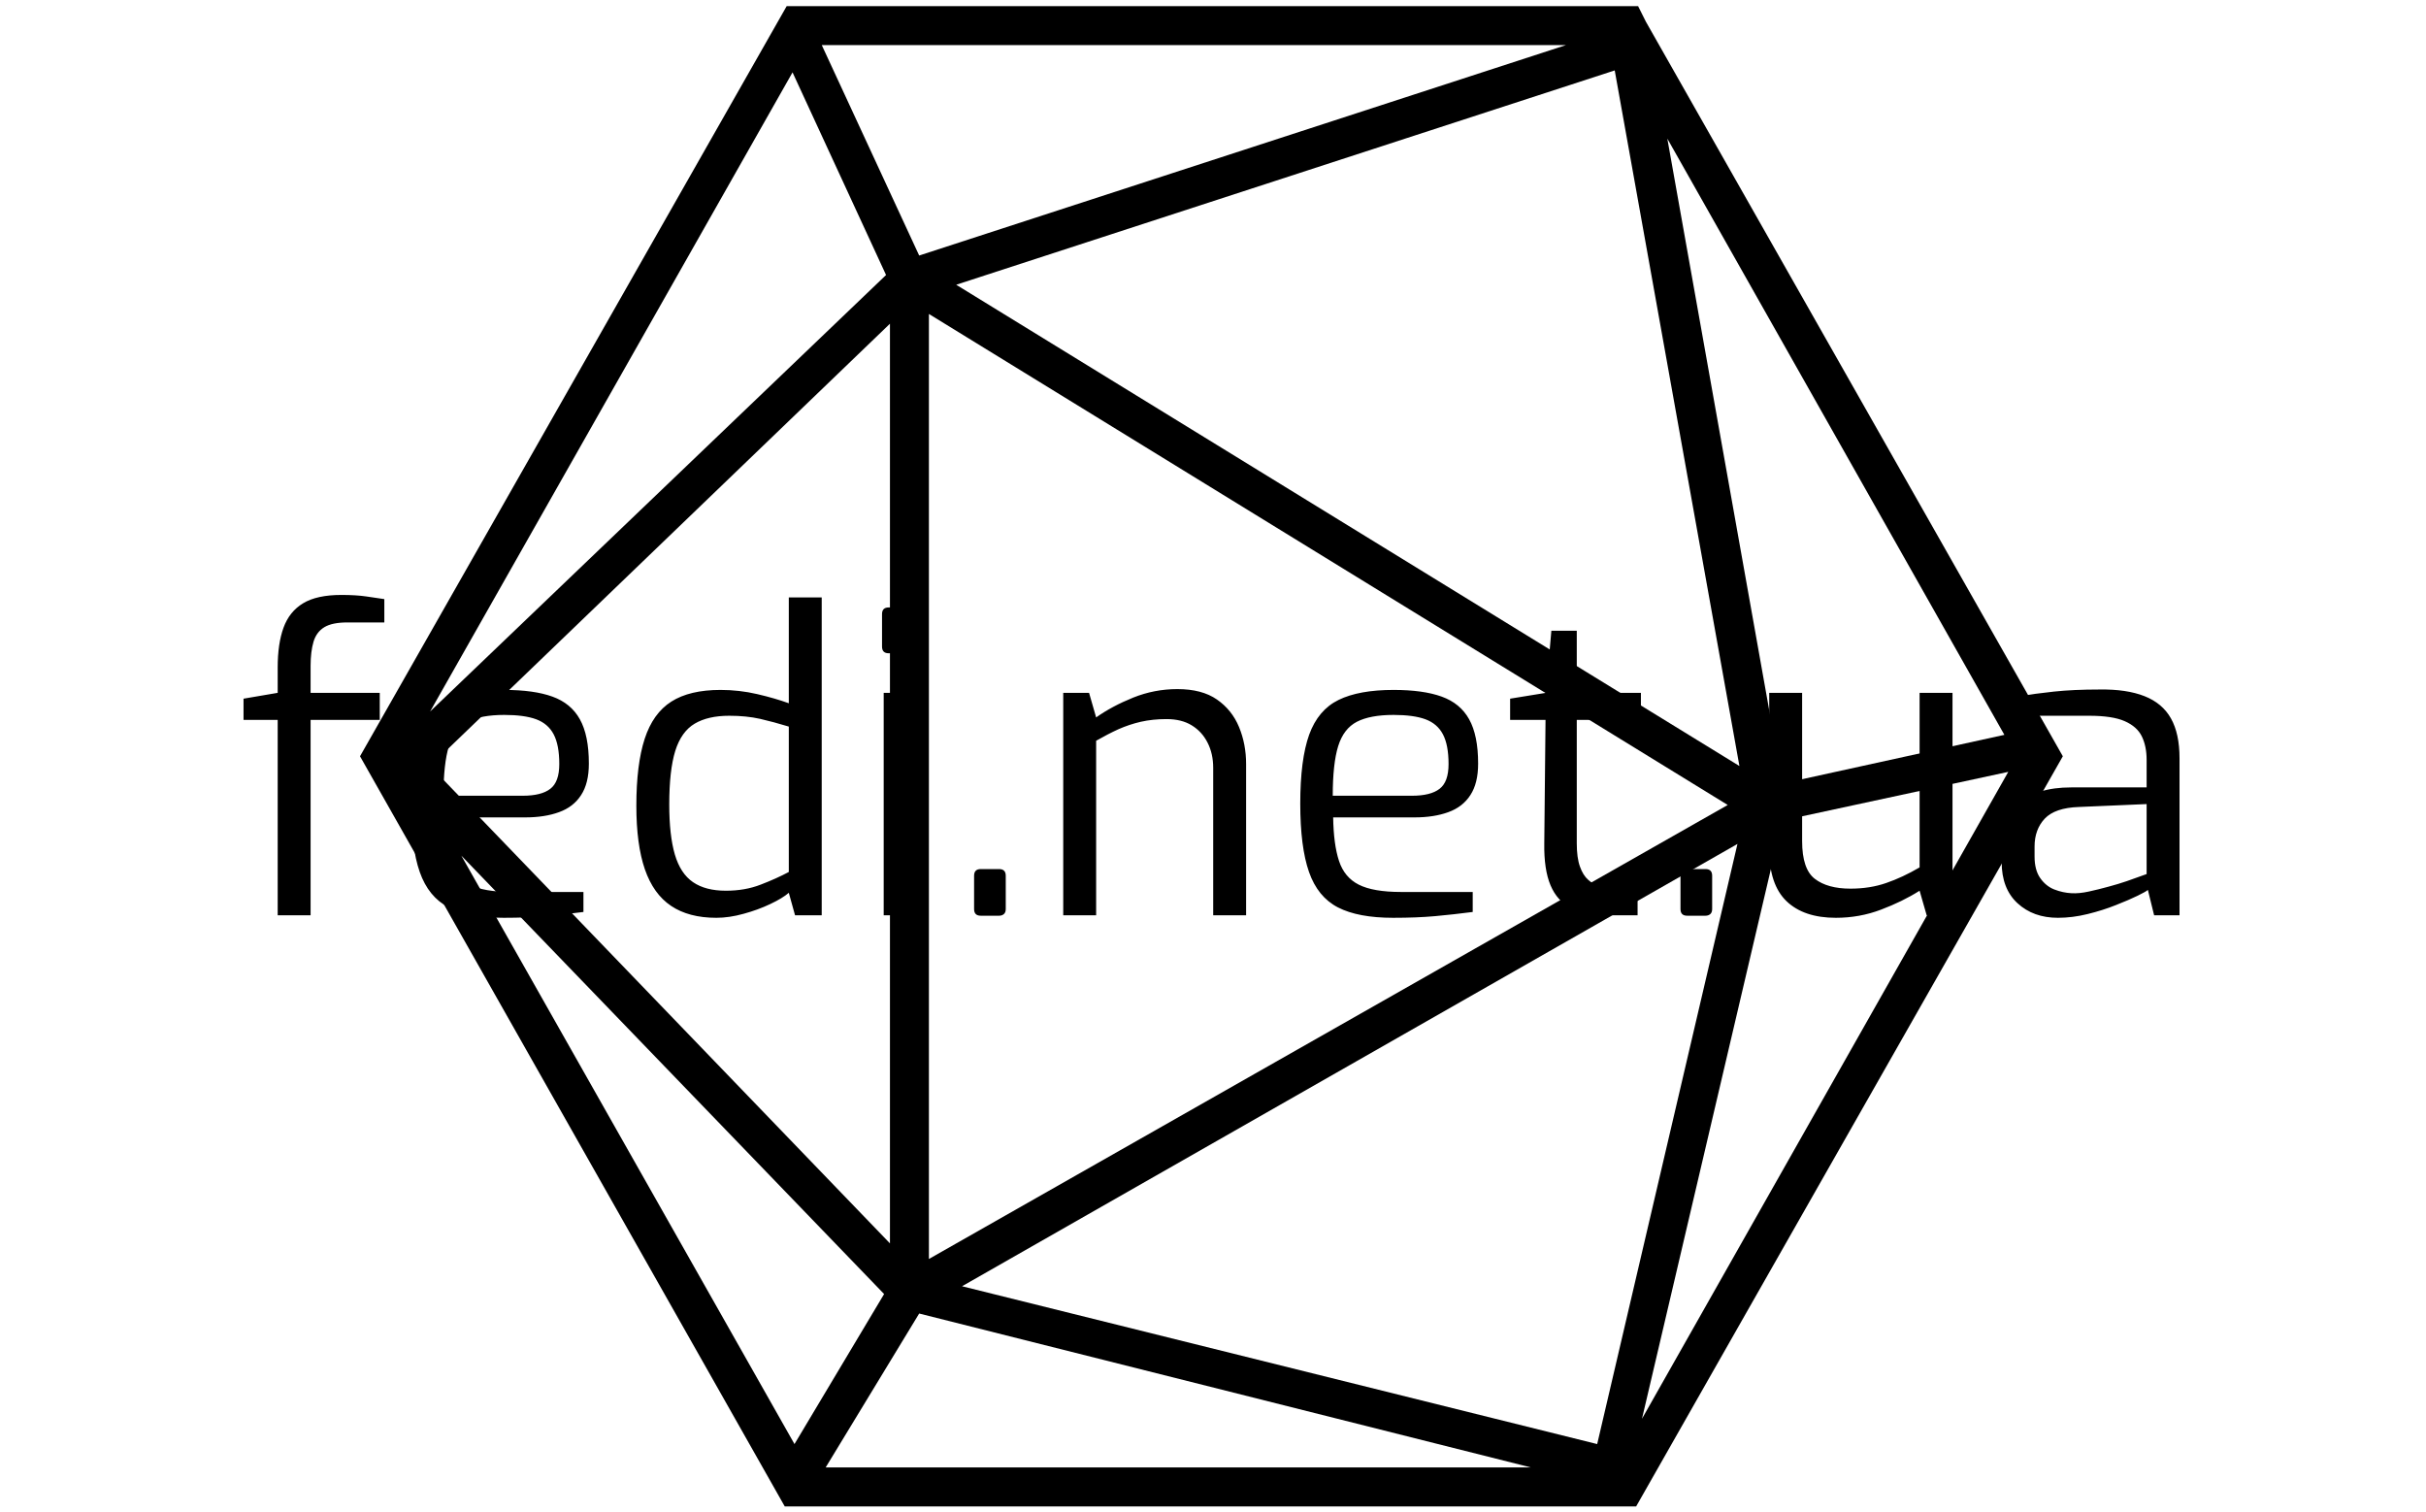 <svg xmlns="http://www.w3.org/2000/svg" version="1.1" xmlns:xlink="http://www.w3.org/1999/xlink" xmlns:svgjs="http://svgjs.dev/svgjs" width="1000" height="623" viewBox="0 0 1000 623"><g transform="matrix(1,0,0,1,-0.606,0.252)"><svg viewBox="0 0 396 247" data-background-color="#ffffff" preserveAspectRatio="xMidYMid meet" height="623" width="1000" xmlns="http://www.w3.org/2000/svg" xmlns:xlink="http://www.w3.org/1999/xlink"><g id="tight-bounds" transform="matrix(1,0,0,1,0.24,-0.1)"><svg viewBox="0 0 395.52 247.2" height="247.2" width="395.52"><g><svg></svg></g><g><svg viewBox="0 0 395.52 247.2" height="247.2" width="395.52"><g transform="matrix(1,0,0,1,39.552,97.221)"><svg viewBox="0 0 316.416 52.759" height="52.759" width="316.416"><g><svg viewBox="0 0 316.416 52.759" height="52.759" width="316.416"><g><svg viewBox="0 0 316.416 52.759" height="52.759" width="316.416"><g><svg viewBox="0 0 316.416 52.759" height="52.759" width="316.416"><g><svg viewBox="0 0 316.416 52.759" height="52.759" width="316.416"><g><svg viewBox="0 0 316.416 52.759" height="52.759" width="316.416"><g transform="matrix(1,0,0,1,0,0)"><svg width="316.416" viewBox="1.15 -38.45 232.38 38.75" height="52.759" data-palette-color="#000000"><path d="M9.2 0L5.25 0 5.25-23.45 1.15-23.45 1.15-26 5.25-26.7 5.25-29.75Q5.25-32.6 5.95-34.52 6.65-36.45 8.3-37.45 9.95-38.45 12.9-38.45L12.9-38.45Q14.65-38.45 15.88-38.27 17.1-38.1 18.05-37.95L18.05-37.95 18.05-35.15 13.6-35.15Q11.8-35.15 10.85-34.58 9.9-34 9.55-32.83 9.2-31.65 9.2-29.95L9.2-29.95 9.2-26.7 17.5-26.7 17.5-23.45 9.2-23.45 9.2 0ZM32.4 0.3L32.4 0.3Q28.2 0.3 25.77-0.95 23.35-2.2 22.3-5.2 21.25-8.2 21.25-13.4L21.25-13.4Q21.25-18.7 22.32-21.68 23.4-24.65 25.85-25.85 28.3-27.05 32.45-27.05L32.45-27.05Q36-27.05 38.22-26.25 40.45-25.45 41.52-23.53 42.6-21.6 42.6-18.2L42.6-18.2Q42.6-15.85 41.67-14.43 40.75-13 39.02-12.38 37.3-11.75 34.95-11.75L34.95-11.75 25.2-11.75Q25.25-8.5 25.9-6.53 26.55-4.55 28.27-3.68 30-2.8 33.35-2.8L33.35-2.8 41.95-2.8 41.95-0.4Q39.65-0.1 37.45 0.1 35.25 0.3 32.4 0.3ZM25.15-14.35L25.15-14.35 34.65-14.35Q36.9-14.35 37.97-15.18 39.05-16 39.05-18.15L39.05-18.15Q39.05-20.45 38.37-21.73 37.7-23 36.27-23.53 34.85-24.05 32.45-24.05L32.45-24.05Q29.65-24.05 28.05-23.23 26.45-22.4 25.8-20.3 25.15-18.2 25.15-14.35ZM57.9 0.3L57.9 0.3Q54.6 0.3 52.47-1.13 50.35-2.55 49.32-5.53 48.3-8.5 48.3-13.15L48.3-13.15Q48.3-18.1 49.3-21.18 50.3-24.25 52.5-25.65 54.7-27.05 58.4-27.05L58.4-27.05Q60.65-27.05 62.8-26.55 64.95-26.05 66.6-25.45L66.6-25.45 66.6-38.15 70.55-38.15 70.55 0 67.35 0 66.6-2.7Q65.85-2.05 64.37-1.35 62.9-0.65 61.17-0.18 59.45 0.3 57.9 0.3ZM59.05-2.95L59.05-2.95Q61.35-2.95 63.22-3.68 65.1-4.4 66.6-5.2L66.6-5.2 66.6-22.65Q64.8-23.2 63.15-23.58 61.5-23.95 59.45-23.95L59.45-23.95Q56.9-23.95 55.3-23 53.7-22.05 52.97-19.73 52.25-17.4 52.25-13.3L52.25-13.3Q52.25-9.6 52.92-7.3 53.6-5 55.1-3.98 56.6-2.95 59.05-2.95ZM81.39-31.45L78.59-31.45Q77.79-31.45 77.79-32.25L77.79-32.25 77.79-36.15Q77.79-36.95 78.59-36.95L78.59-36.95 81.39-36.95Q81.79-36.95 81.97-36.73 82.14-36.5 82.14-36.15L82.14-36.15 82.14-32.25Q82.14-31.45 81.39-31.45L81.39-31.45ZM81.94 0L77.99 0 77.99-26.7 81.94-26.7 81.94 0ZM91.84 0.05L89.64 0.05Q88.84 0.05 88.84-0.75L88.84-0.75 88.84-4.75Q88.84-5.55 89.64-5.55L89.64-5.55 91.84-5.55Q92.64-5.55 92.64-4.75L92.64-4.75 92.64-0.75Q92.64-0.35 92.42-0.15 92.19 0.05 91.84 0.05L91.84 0.05ZM103.49 0L99.54 0 99.54-26.7 102.64-26.7 103.49-23.75Q105.39-25.1 107.94-26.13 110.49-27.15 113.24-27.15L113.24-27.15Q116.19-27.15 117.99-25.9 119.79-24.65 120.64-22.6 121.49-20.55 121.49-18.15L121.49-18.15 121.49 0 117.54 0 117.54-17.7Q117.54-19.4 116.86-20.73 116.19-22.05 114.96-22.8 113.74-23.55 111.94-23.55L111.94-23.55Q110.29-23.55 108.86-23.23 107.44-22.9 106.16-22.33 104.89-21.75 103.49-20.95L103.49-20.95 103.49 0ZM139.14 0.3L139.14 0.3Q134.94 0.3 132.51-0.95 130.09-2.2 129.04-5.2 127.99-8.2 127.99-13.4L127.99-13.4Q127.99-18.7 129.06-21.68 130.14-24.65 132.59-25.85 135.04-27.05 139.19-27.05L139.19-27.05Q142.74-27.05 144.96-26.25 147.19-25.45 148.26-23.53 149.34-21.6 149.34-18.2L149.34-18.2Q149.34-15.85 148.41-14.43 147.49-13 145.76-12.38 144.04-11.75 141.69-11.75L141.69-11.75 131.94-11.75Q131.99-8.5 132.64-6.53 133.29-4.55 135.01-3.68 136.74-2.8 140.09-2.8L140.09-2.8 148.69-2.8 148.69-0.4Q146.39-0.1 144.19 0.1 141.99 0.3 139.14 0.3ZM131.89-14.35L131.89-14.35 141.39-14.35Q143.64-14.35 144.71-15.18 145.79-16 145.79-18.15L145.79-18.15Q145.79-20.45 145.11-21.73 144.44-23 143.01-23.53 141.59-24.05 139.19-24.05L139.19-24.05Q136.39-24.05 134.79-23.23 133.19-22.4 132.54-20.3 131.89-18.2 131.89-14.35ZM168.48 0L164.83 0Q162.23 0 160.53-0.85 158.83-1.7 158.03-3.6 157.23-5.5 157.28-8.65L157.28-8.65 157.43-23.45 153.18-23.45 153.18-26 157.48-26.7 158.13-34.15 161.18-34.15 161.18-26.7 168.88-26.7 168.88-23.45 161.18-23.45 161.18-8.65Q161.18-6.9 161.56-5.85 161.93-4.8 162.56-4.25 163.18-3.7 163.88-3.48 164.58-3.25 165.23-3.2L165.23-3.2 168.48-2.9 168.48 0ZM176.63 0.05L174.43 0.05Q173.63 0.05 173.63-0.75L173.63-0.75 173.63-4.75Q173.63-5.55 174.43-5.55L174.43-5.55 176.63-5.55Q177.43-5.55 177.43-4.75L177.43-4.75 177.43-0.75Q177.43-0.35 177.21-0.15 176.98 0.05 176.63 0.05L176.63 0.05ZM192.28 0.3L192.28 0.3Q188.43 0.3 186.35-1.7 184.28-3.7 184.28-7.9L184.28-7.9 184.28-26.7 188.23-26.7 188.23-8.9Q188.23-5.55 189.75-4.38 191.28-3.2 194.03-3.2L194.03-3.2Q196.38-3.2 198.33-3.88 200.28-4.55 202.33-5.75L202.33-5.75 202.33-26.7 206.28-26.7 206.28 0 203.18 0 202.33-2.95Q200.28-1.65 197.7-0.68 195.13 0.3 192.28 0.3ZM218.93 0.3L218.93 0.3Q215.98 0.3 214.08-1.45 212.18-3.2 212.18-6.4L212.18-6.4 212.18-8.3Q212.18-11.45 214.25-13.4 216.33-15.35 220.53-15.35L220.53-15.35 229.58-15.35 229.58-18.65Q229.58-20.3 229-21.48 228.43-22.65 226.95-23.3 225.48-23.95 222.68-23.95L222.68-23.95 214.38-23.95 214.38-26.3Q216.13-26.6 218.45-26.85 220.78-27.1 223.93-27.1L223.93-27.1Q227.18-27.15 229.33-26.3 231.48-25.45 232.5-23.63 233.53-21.8 233.53-18.85L233.53-18.85 233.53 0 230.48 0 229.73-3.05Q229.53-2.85 228.5-2.35 227.48-1.85 225.9-1.23 224.33-0.6 222.5-0.15 220.68 0.3 218.93 0.3ZM220.58-2.65L220.58-2.65Q221.48-2.6 222.63-2.85 223.78-3.1 224.98-3.43 226.18-3.75 227.2-4.1 228.23-4.45 228.88-4.7 229.53-4.95 229.58-4.95L229.58-4.95 229.58-13.35 221.43-13Q218.58-12.9 217.35-11.6 216.13-10.3 216.13-8.25L216.13-8.25 216.13-7.05Q216.13-5.45 216.8-4.48 217.48-3.5 218.5-3.1 219.53-2.7 220.58-2.65Z" opacity="1" transform="matrix(1,0,0,1,0,0)" fill="#000000" class="undefined-text-0" data-fill-palette-color="primary" id="text-0"></path></svg></g></svg></g></svg></g></svg></g></svg></g></svg></g></svg></g><g mask="url(#f030f4a8-bf9f-40e4-b190-19885054ef0b)"><g transform="matrix(3.184, 0, 0, 3.184, 58.601, 1)"><svg xmlns="http://www.w3.org/2000/svg" xmlns:xlink="http://www.w3.org/1999/xlink" version="1.1" x="0" y="0" viewBox="6.3 11.5 87.4 77" style="enable-background:new 0 0 100 100;" xml:space="preserve" height="77" width="87.4" class="icon-none" data-fill-palette-color="accent" id="none"><path d="M72.3 12.3L72.3 12.3 72.3 12.3l-0.4-0.8H28.2L6.3 50l21.8 38.5h43.7L93.7 50 72.3 12.3zM33.3 25.3L9.9 47.7l18.6-32.8L33.3 25.3zM70.7 14.8l6.4 35.7L36.9 25.8 70.7 14.8zM35.5 27.3l41 25.2-41 23.3V27.3zM77 54.5l-7.2 30.8-32.6-8.1L77 54.5zM33.5 75L9.9 50.5l23.6-22.7V75zM33.2 77.6l-4.6 7.7L11.5 55.1 33.2 77.6zM35 78.6l31.4 7.9H30.2L35 78.6zM79.3 53.3l11.6-2.5L72.1 84 79.3 53.3zM90.7 48.9l-11.4 2.5-5.9-33.1L90.7 48.9zM35 24.3l-5-10.8h38.2L35 24.3z" fill="#000000" data-fill-palette-color="accent"></path></svg></g></g></svg></g><defs><mask id="c93009e6-b2c5-4797-a060-4907baffa46c"><rect width="640" height="400" fill="white"></rect><rect width="348.058" height="77.669" fill="black" x="145.971" y="161.166" id="transform-me" transform="matrix(1,0,0,1,-122.24,-76.4)"></rect></mask><mask id="7d9d08bf-a007-439f-b6d6-28b47d9beb5c"><rect width="640" height="400" fill="white"></rect><rect width="348.058" height="77.669" fill="black" x="145.971" y="161.166" id="transform-me" transform="matrix(1,0,0,1,-122.24,-76.4)"></rect></mask><mask id="39bf74ca-870c-43bf-9f0e-d8aa300efb3b"><rect width="640" height="400" fill="white"></rect><rect width="348.058" height="77.669" fill="black" x="145.971" y="161.166" id="transform-me" transform="matrix(1,0,0,1,-122.24,-76.4)"></rect></mask><mask id="e456788b-0892-4a7b-a8cc-a6c15dbd6bb4"><rect width="640" height="400" fill="white"></rect><rect width="348.058" height="77.669" fill="black" x="145.971" y="161.166" id="transform-me" transform="matrix(1,0,0,1,-122.24,-76.4)"></rect></mask><mask id="bef96824-9e89-44ff-bee6-128b8b2937b3"><rect width="640" height="400" fill="white"></rect><rect width="348.058" height="77.669" fill="black" x="145.971" y="161.166" id="transform-me" transform="matrix(1,0,0,1,-122.24,-76.4)"></rect></mask><mask id="39ceb041-8eea-4bb3-930e-36feeab71109"><rect width="640" height="400" fill="white"></rect><rect width="348.058" height="77.669" fill="black" x="145.971" y="161.166" id="transform-me" transform="matrix(1,0,0,1,-122.24,-76.4)"></rect></mask><mask id="918edec5-a6a7-49d5-aaea-e8819bacd980"><rect width="640" height="400" fill="white"></rect><rect width="348.058" height="77.669" fill="black" x="145.971" y="161.166" id="transform-me" transform="matrix(1,0,0,1,-122.24,-76.4)"></rect></mask><mask id="31d7251b-4aae-4d06-a5ec-b5f11f67a5f5"><rect width="640" height="400" fill="white"></rect><rect width="348.058" height="77.669" fill="black" x="145.971" y="161.166" id="transform-me" transform="matrix(1,0,0,1,-122.24,-76.4)"></rect></mask><mask id="f680028a-4f6e-4f7f-8470-878910f70d6e"><rect width="640" height="400" fill="white"></rect><rect width="348.058" height="77.669" fill="black" x="145.971" y="161.166" id="transform-me" transform="matrix(1,0,0,1,-122.24,-76.4)"></rect></mask><mask id="cad207b8-1c34-42b6-81d3-7c7491b8716d"><rect width="640" height="400" fill="white"></rect><rect width="348.058" height="77.669" fill="black" x="145.971" y="161.166" id="transform-me" transform="matrix(1,0,0,1,-122.24,-76.4)"></rect></mask><mask id="ce6a1ff9-3a28-4626-9006-adc13eadc29e"><rect width="640" height="400" fill="white"></rect><rect width="348.058" height="77.669" fill="black" x="145.971" y="161.166" id="transform-me" transform="matrix(1,0,0,1,-122.24,-76.4)"></rect></mask><mask id="333e4b99-890f-4cfc-9d90-884c06dd2891"><rect width="640" height="400" fill="white"></rect><rect width="232.038" height="51.779" fill="black" x="203.981" y="174.11" id="transform-me" transform="matrix(1,0,0,1,-122.24,-76.4)"></rect></mask><mask id="c1573f34-10c6-418a-8da5-7d320f5061d5"><rect width="640" height="400" fill="white"></rect><rect width="348.058" height="77.669" fill="black" x="145.971" y="161.166" id="transform-me" transform="matrix(1,0,0,1,-122.24,-76.4)"></rect></mask><mask id="2786056a-80e7-41b8-8bb0-d97bd01e94f0"><rect width="640" height="400" fill="white"></rect><rect width="435.072" height="97.086" fill="black" x="102.464" y="151.457" id="transform-me" transform="matrix(1,0,0,1,-122.24,-76.4)"></rect></mask><mask id="55c2c1f4-5d2e-495d-b331-af7242bfffc7"><rect width="640" height="400" fill="white"></rect><rect width="435.072" height="97.086" fill="black" x="102.464" y="151.457" id="transform-me" transform="matrix(1,0,0,1,-122.24,-76.4)"></rect></mask><mask id="f030f4a8-bf9f-40e4-b190-19885054ef0b"><rect width="640" height="400" fill="white"></rect><rect width="348.058" height="77.669" fill="black" x="145.971" y="161.166" id="transform-me" transform="matrix(1,0,0,1,-122.24,-76.4)"></rect></mask></defs></svg><rect width="395.52" height="247.2" fill="none" stroke="none" visibility="hidden"></rect></g></svg></g></svg>